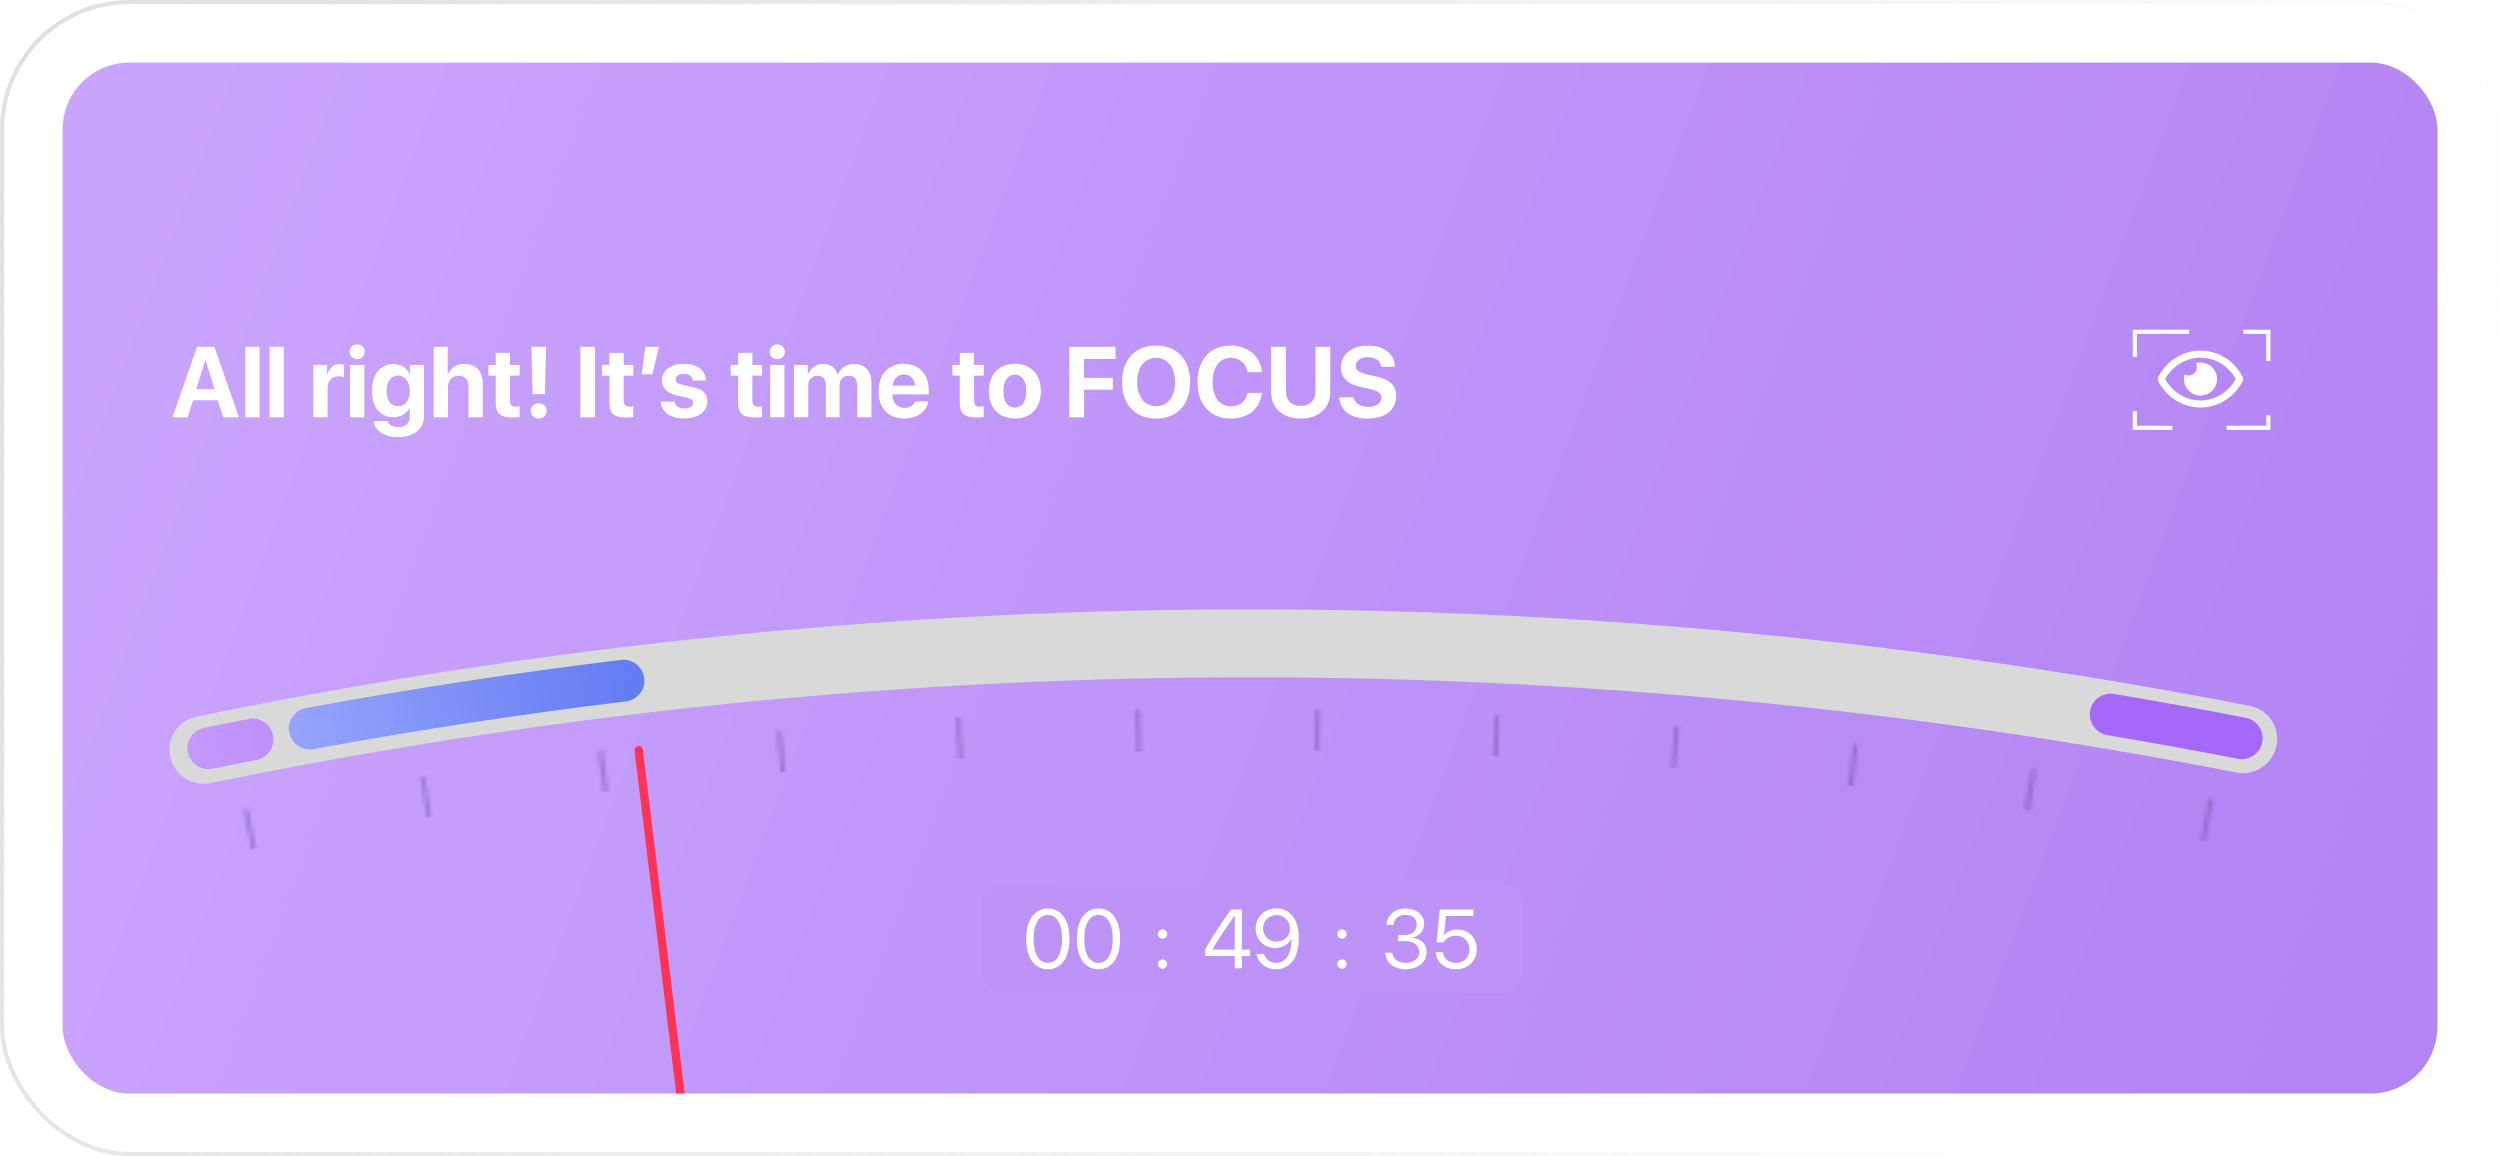 <svg width="599" height="277" viewBox="0 0 599 277" fill="none" xmlns="http://www.w3.org/2000/svg">
<g filter="url(#filter0_b_538_489)">
<g clip-path="url(#clip0_538_489)">
<rect width="599" height="277" rx="31" fill="white" fill-opacity="0.3"/>
<g clip-path="url(#clip1_538_489)">
<rect x="15" y="15" width="569" height="247" rx="16" fill="url(#paint0_linear_538_489)"/>
<path d="M53.48 100L52.191 95.898H46.25L44.961 100H41.328L47.199 83.09H51.359L57.242 100H53.48ZM49.18 86.324L47.012 93.25H51.43L49.262 86.324H49.18ZM58.766 100V83.09H62.188V100H58.766ZM64.578 100V83.09H68V100H64.578ZM75.066 100V87.438H78.371V89.699H78.441C78.887 88.106 79.953 87.238 81.43 87.238C81.828 87.238 82.168 87.297 82.402 87.367V90.379C82.121 90.262 81.652 90.18 81.16 90.18C79.473 90.18 78.488 91.211 78.488 92.981V100H75.066ZM83.867 100V87.438H87.289V100H83.867ZM85.578 86.055C84.547 86.055 83.75 85.269 83.75 84.285C83.75 83.289 84.547 82.516 85.578 82.516C86.609 82.516 87.406 83.289 87.406 84.285C87.406 85.269 86.609 86.055 85.578 86.055ZM95.375 97.328C97.086 97.328 98.176 95.969 98.176 93.695C98.176 91.434 97.086 89.981 95.375 89.981C93.688 89.981 92.621 91.41 92.621 93.695C92.621 95.992 93.676 97.328 95.375 97.328ZM95.316 104.734C92.012 104.734 89.773 103.129 89.504 100.891H92.856C93.125 101.758 94.109 102.355 95.41 102.355C97.18 102.355 98.164 101.371 98.164 99.918V97.715H98.094C97.508 99.051 96.031 99.965 94.215 99.965C91.144 99.965 89.117 97.598 89.117 93.672C89.117 89.688 91.086 87.238 94.273 87.238C96.078 87.238 97.496 88.188 98.152 89.629H98.211V87.438H101.586V99.824C101.586 102.824 99.078 104.734 95.316 104.734ZM103.906 100V83.09H107.27V89.676H107.34C108.008 88.094 109.379 87.203 111.289 87.203C114.078 87.203 115.672 89.008 115.672 91.914V100H112.25V92.641C112.25 91.023 111.453 90.039 109.895 90.039C108.277 90.039 107.328 91.176 107.328 92.828V100H103.906ZM118.777 84.543H122.199V87.438H124.52V90.016H122.199V96.027C122.199 96.988 122.668 97.445 123.676 97.445C123.98 97.445 124.297 97.422 124.508 97.387V99.906C124.156 99.988 123.57 100.047 122.879 100.047C119.926 100.047 118.777 99.062 118.777 96.613V90.016H117.008V87.438H118.777V84.543ZM127.32 83.09H130.836L130.555 94.434H127.602L127.32 83.09ZM129.078 100.293C128.012 100.293 127.168 99.484 127.168 98.453C127.168 97.422 128.012 96.613 129.078 96.613C130.145 96.613 130.988 97.422 130.988 98.453C130.988 99.484 130.145 100.293 129.078 100.293ZM142.578 100H139.039V83.09H142.578V100ZM146.012 84.543H149.434V87.438H151.754V90.016H149.434V96.027C149.434 96.988 149.902 97.445 150.91 97.445C151.215 97.445 151.531 97.422 151.742 97.387V99.906C151.391 99.988 150.805 100.047 150.113 100.047C147.16 100.047 146.012 99.062 146.012 96.613V90.016H144.242V87.438H146.012V84.543ZM156.301 89.688H153.746L154.625 83.09H157.871L156.301 89.688ZM158.598 91.129C158.598 88.738 160.672 87.168 163.895 87.168C167.047 87.168 169.098 88.762 169.145 91.199H165.992C165.922 90.191 165.113 89.57 163.848 89.57C162.664 89.57 161.891 90.109 161.891 90.918C161.891 91.539 162.43 91.961 163.531 92.219L165.934 92.734C168.453 93.297 169.473 94.293 169.473 96.168C169.473 98.641 167.199 100.27 163.883 100.27C160.531 100.27 158.469 98.652 158.281 96.203H161.621C161.785 97.258 162.617 97.867 163.977 97.867C165.277 97.867 166.062 97.352 166.062 96.531C166.062 95.898 165.641 95.547 164.516 95.277L162.195 94.762C159.816 94.223 158.598 92.981 158.598 91.129ZM176.855 84.543H180.277V87.438H182.598V90.016H180.277V96.027C180.277 96.988 180.746 97.445 181.754 97.445C182.059 97.445 182.375 97.422 182.586 97.387V99.906C182.234 99.988 181.648 100.047 180.957 100.047C178.004 100.047 176.855 99.062 176.855 96.613V90.016H175.086V87.438H176.855V84.543ZM184.531 100V87.438H187.953V100H184.531ZM186.242 86.055C185.211 86.055 184.414 85.269 184.414 84.285C184.414 83.289 185.211 82.516 186.242 82.516C187.273 82.516 188.07 83.289 188.07 84.285C188.07 85.269 187.273 86.055 186.242 86.055ZM190.238 100V87.438H193.543V89.711H193.613C194.141 88.199 195.488 87.203 197.199 87.203C199.016 87.203 200.281 88.141 200.703 89.781H200.773C201.336 88.199 202.836 87.203 204.676 87.203C207.137 87.203 208.789 88.891 208.789 91.422V100H205.367V92.277C205.367 90.824 204.641 90.027 203.316 90.027C202.016 90.027 201.16 90.977 201.16 92.371V100H197.867V92.172C197.867 90.824 197.105 90.027 195.84 90.027C194.539 90.027 193.66 91.012 193.66 92.418V100H190.238ZM216.594 89.699C215.094 89.699 214.016 90.836 213.898 92.406H219.23C219.16 90.801 218.117 89.699 216.594 89.699ZM219.277 96.156H222.418C222.043 98.617 219.793 100.27 216.688 100.27C212.82 100.27 210.5 97.797 210.5 93.777C210.5 89.769 212.844 87.168 216.559 87.168C220.215 87.168 222.523 89.641 222.523 93.461V94.504H213.863V94.715C213.863 96.508 215 97.738 216.746 97.738C218 97.738 218.961 97.117 219.277 96.156ZM229.965 84.543H233.387V87.438H235.707V90.016H233.387V96.027C233.387 96.988 233.855 97.445 234.863 97.445C235.168 97.445 235.484 97.422 235.695 97.387V99.906C235.344 99.988 234.758 100.047 234.066 100.047C231.113 100.047 229.965 99.062 229.965 96.613V90.016H228.195V87.438H229.965V84.543ZM243.16 100.27C239.363 100.27 236.938 97.832 236.938 93.707C236.938 89.641 239.398 87.168 243.16 87.168C246.922 87.168 249.383 89.629 249.383 93.707C249.383 97.844 246.957 100.27 243.16 100.27ZM243.16 97.656C244.836 97.656 245.902 96.238 245.902 93.719C245.902 91.223 244.824 89.781 243.16 89.781C241.496 89.781 240.406 91.223 240.406 93.719C240.406 96.238 241.473 97.656 243.16 97.656ZM259.742 100H256.203V83.09H267.277V86.008H259.742V90.543H266.621V93.344H259.742V100ZM277.004 82.797C282.008 82.797 285.16 86.16 285.16 91.551C285.16 96.93 282.008 100.293 277.004 100.293C271.988 100.293 268.848 96.93 268.848 91.551C268.848 86.16 271.988 82.797 277.004 82.797ZM277.004 85.75C274.238 85.75 272.457 88 272.457 91.551C272.457 95.09 274.227 97.328 277.004 97.328C279.77 97.328 281.539 95.09 281.539 91.551C281.539 88 279.77 85.75 277.004 85.75ZM294.922 100.293C290 100.293 286.918 97 286.918 91.539C286.918 86.09 290.023 82.797 294.922 82.797C298.988 82.797 302.082 85.375 302.352 89.16H298.906C298.578 87.086 296.984 85.727 294.922 85.727C292.25 85.727 290.527 87.965 290.527 91.527C290.527 95.137 292.227 97.363 294.934 97.363C297.031 97.363 298.543 96.133 298.918 94.129H302.363C301.965 97.902 299.07 100.293 294.922 100.293ZM308.094 83.09V93.672C308.094 95.84 309.371 97.258 311.645 97.258C313.906 97.258 315.184 95.84 315.184 93.672V83.09H318.723V94.023C318.723 97.75 315.969 100.293 311.645 100.293C307.309 100.293 304.555 97.75 304.555 94.023V83.09H308.094ZM320.914 95.184H324.324C324.488 96.578 325.941 97.492 327.816 97.492C329.703 97.492 330.992 96.59 330.992 95.348C330.992 94.246 330.184 93.637 328.145 93.18L325.941 92.699C322.824 92.031 321.289 90.449 321.289 87.977C321.289 84.859 323.984 82.797 327.758 82.797C331.695 82.797 334.168 84.824 334.227 87.883H330.91C330.793 86.453 329.539 85.586 327.77 85.586C326.023 85.586 324.852 86.418 324.852 87.672C324.852 88.715 325.672 89.301 327.617 89.746L329.668 90.18C333.055 90.906 334.531 92.359 334.531 94.938C334.531 98.219 331.871 100.293 327.676 100.293C323.609 100.293 321.02 98.359 320.914 95.184Z" fill="white"/>
<rect x="511.5" y="79.5" width="32" height="23" stroke="white" stroke-dasharray="13 13"/>
<path d="M527.23 86.842C526.854 86.848 526.48 86.907 526.12 87.019C526.287 87.312 526.375 87.642 526.377 87.978C526.377 88.24 526.326 88.498 526.226 88.74C526.126 88.981 525.98 89.2 525.795 89.385C525.61 89.57 525.391 89.716 525.15 89.816C524.908 89.916 524.65 89.968 524.388 89.968C524.052 89.965 523.722 89.877 523.429 89.71C523.199 90.51 523.225 91.363 523.506 92.147C523.787 92.931 524.307 93.607 524.993 94.079C525.679 94.551 526.497 94.795 527.329 94.777C528.162 94.758 528.968 94.479 529.632 93.977C530.297 93.475 530.787 92.777 531.033 91.981C531.279 91.186 531.268 90.333 531.003 89.543C530.737 88.754 530.229 88.069 529.552 87.584C528.875 87.099 528.063 86.839 527.23 86.842ZM537.336 90.301C535.41 86.543 531.597 84 527.23 84C522.863 84 519.049 86.545 517.124 90.302C517.042 90.463 517 90.64 517 90.82C517 91 517.042 91.178 517.124 91.339C519.05 95.097 522.863 97.64 527.23 97.64C531.597 97.64 535.411 95.095 537.336 91.338C537.418 91.177 537.46 91 537.46 90.82C537.46 90.64 537.418 90.462 537.336 90.301ZM527.23 95.935C523.726 95.935 520.513 93.981 518.779 90.82C520.513 87.659 523.725 85.705 527.23 85.705C530.734 85.705 533.947 87.659 535.681 90.82C533.947 93.981 530.734 95.935 527.23 95.935Z" fill="white"/>
<line x1="153.032" y1="179.748" x2="449.345" y2="2617.59" stroke="#FF3355" stroke-width="2" stroke-linecap="round"/>
<g filter="url(#filter1_iiii_538_489)">
<rect x="235" y="212" width="130" height="26" rx="5" fill="#BD93F8"/>
<path d="M251.074 232.234C247.783 232.234 245.879 229.402 245.879 224.949C245.879 220.535 247.803 217.674 251.074 217.674C254.346 217.674 256.25 220.516 256.25 224.939C256.25 229.393 254.355 232.234 251.074 232.234ZM251.074 230.701C253.271 230.701 254.482 228.465 254.482 224.949C254.482 221.482 253.252 219.217 251.074 219.217C248.896 219.217 247.646 221.502 247.646 224.939C247.646 228.455 248.867 230.701 251.074 230.701ZM263.203 232.234C259.912 232.234 258.008 229.402 258.008 224.949C258.008 220.535 259.932 217.674 263.203 217.674C266.475 217.674 268.379 220.516 268.379 224.939C268.379 229.393 266.484 232.234 263.203 232.234ZM263.203 230.701C265.4 230.701 266.611 228.465 266.611 224.949C266.611 221.482 265.381 219.217 263.203 219.217C261.025 219.217 259.775 221.502 259.775 224.939C259.775 228.455 260.996 230.701 263.203 230.701Z" fill="white"/>
<path d="M278.539 232.098C277.914 232.098 277.426 231.609 277.426 230.984C277.426 230.359 277.914 229.871 278.539 229.871C279.164 229.871 279.652 230.359 279.652 230.984C279.652 231.609 279.164 232.098 278.539 232.098ZM278.539 224.91C277.914 224.91 277.426 224.422 277.426 223.797C277.426 223.172 277.914 222.684 278.539 222.684C279.164 222.684 279.652 223.172 279.652 223.797C279.652 224.422 279.164 224.91 278.539 224.91Z" fill="white"/>
<path d="M295.842 232V229.07H288.762V227.479C289.963 225.252 291.613 222.684 294.943 217.908H297.541V227.527H299.533V229.07H297.541V232H295.842ZM290.5 227.488V227.527H295.842V219.373H295.812C293.146 223.182 291.613 225.535 290.5 227.488ZM305.734 232.234C303.332 232.234 301.486 230.789 301.057 228.582H302.844C303.215 229.861 304.357 230.701 305.754 230.701C308.098 230.701 309.445 228.572 309.494 224.832H309.484C309.475 224.832 309.475 224.832 309.465 224.832C308.869 226.229 307.326 227.137 305.529 227.137C302.844 227.137 300.852 225.154 300.852 222.479C300.852 219.695 302.951 217.664 305.842 217.664C307.961 217.664 309.641 218.807 310.5 220.828C310.969 221.912 311.193 223.182 311.193 224.715C311.193 229.461 309.182 232.234 305.734 232.234ZM305.832 225.594C307.697 225.594 309.084 224.266 309.084 222.469C309.084 220.662 307.678 219.246 305.861 219.246C304.055 219.246 302.629 220.652 302.629 222.42C302.629 224.256 303.986 225.594 305.832 225.594Z" fill="white"/>
<path d="M321.539 232.098C320.914 232.098 320.426 231.609 320.426 230.984C320.426 230.359 320.914 229.871 321.539 229.871C322.164 229.871 322.652 230.359 322.652 230.984C322.652 231.609 322.164 232.098 321.539 232.098ZM321.539 224.91C320.914 224.91 320.426 224.422 320.426 223.797C320.426 223.172 320.914 222.684 321.539 222.684C322.164 222.684 322.652 223.172 322.652 223.797C322.652 224.422 322.164 224.91 321.539 224.91Z" fill="white"/>
<path d="M335.014 225.496V224.012H336.703C338.324 224.012 339.457 222.967 339.457 221.541C339.457 220.145 338.51 219.197 336.723 219.197C335.102 219.197 334.027 220.125 333.871 221.6H332.182C332.377 219.207 334.154 217.674 336.801 217.674C339.32 217.674 341.225 219.188 341.225 221.307C341.225 223.074 340.092 224.344 338.334 224.656V224.695C340.463 224.822 341.83 226.141 341.83 228.123C341.83 230.545 339.623 232.234 336.859 232.234C333.91 232.234 332.025 230.604 331.898 228.27H333.588C333.744 229.715 334.945 230.711 336.84 230.711C338.705 230.711 340.043 229.656 340.043 228.182C340.043 226.521 338.793 225.496 336.781 225.496H335.014ZM348.822 232.234C346.127 232.234 344.135 230.555 343.988 228.152H345.717C345.873 229.656 347.152 230.691 348.842 230.691C350.756 230.691 352.084 229.363 352.084 227.469C352.084 225.574 350.746 224.217 348.871 224.217C347.553 224.217 346.43 224.812 345.854 225.799H344.203L344.975 217.908H353.041V219.471H346.42L345.99 224.061H346.029C346.664 223.211 347.836 222.703 349.184 222.703C351.889 222.703 353.842 224.686 353.842 227.42C353.842 230.252 351.762 232.234 348.822 232.234Z" fill="white"/>
</g>
</g>
<path d="M40.784 181.333C39.849 176.935 42.657 172.609 47.061 171.703C209.283 138.322 376.516 137.447 539.079 169.127C543.493 169.987 546.346 174.284 545.457 178.691C544.568 183.099 540.274 185.948 535.861 185.089C375.479 153.848 210.493 154.711 50.446 187.63C46.042 188.536 41.718 185.731 40.784 181.333Z" fill="#D9D9D9"/>
<path d="M69.291 175.475C68.781 172.763 70.566 170.149 73.28 169.649C98.334 165.037 123.523 161.192 148.812 158.12C151.553 157.787 154.036 159.749 154.358 162.491C154.68 165.232 152.718 167.714 149.978 168.047C124.918 171.093 99.957 174.903 75.129 179.472C72.415 179.972 69.802 178.188 69.291 175.475Z" fill="url(#paint1_linear_538_489)"/>
<path d="M45.004 180.298C44.44 177.596 46.172 174.947 48.877 174.393C52.436 173.664 55.998 172.951 59.563 172.254C62.272 171.723 64.891 173.501 65.41 176.212C65.929 178.923 64.152 181.541 61.443 182.071C57.933 182.758 54.425 183.46 50.921 184.178C48.217 184.731 45.569 183 45.004 180.298Z" fill="url(#paint2_linear_538_489)"/>
<path d="M500.789 170.384C501.235 167.66 503.806 165.813 506.528 166.27C517.072 168.042 527.594 169.949 538.09 171.991C540.799 172.518 542.558 175.15 542.02 177.857C541.482 180.564 538.851 182.322 536.142 181.795C525.756 179.775 515.345 177.888 504.911 176.135C502.189 175.677 500.342 173.108 500.789 170.384Z" fill="url(#paint3_linear_538_489)"/>
<mask id="mask0_538_489" style="mask-type:alpha" maskUnits="userSpaceOnUse" x="31" y="169" width="542" height="2459">
<line x1="315.722" y1="169.996" x2="285.669" y2="2627.59" stroke="white"/>
<line x1="272.656" y1="170.203" x2="328.391" y2="2627.35" stroke="white"/>
<line x1="229.624" y1="171.914" x2="371.078" y2="2625.62" stroke="white"/>
<line x1="186.677" y1="175.125" x2="413.679" y2="2622.4" stroke="white"/>
<line x1="143.869" y1="179.833" x2="456.142" y2="2617.7" stroke="white"/>
<line x1="101.251" y1="186.032" x2="498.414" y2="2611.51" stroke="white"/>
<line x1="58.876" y1="193.715" x2="540.445" y2="2603.86" stroke="white"/>
<line x1="571.885" y1="200.196" x2="31.527" y2="2597.84" stroke="white"/>
<line x1="529.718" y1="191.445" x2="73.365" y2="2606.49" stroke="white"/>
<line x1="487.27" y1="184.171" x2="115.479" y2="2613.67" stroke="white"/>
<line x1="444.595" y1="178.384" x2="157.819" y2="2619.38" stroke="white"/>
<line x1="401.743" y1="174.088" x2="200.332" y2="2623.6" stroke="white"/>
<line x1="358.768" y1="171.291" x2="242.966" y2="2626.34" stroke="white"/>
</mask>
<g mask="url(#mask0_538_489)">
<g filter="url(#filter2_f_538_489)">
<path d="M39.091 173.37C206.457 137.795 379.337 136.89 547.066 170.71L540.382 203.861C377.181 170.954 208.969 171.834 46.122 206.449L39.091 173.37Z" fill="#5E3E8B" fill-opacity="0.4"/>
</g>
</g>
</g>
<rect x="0.5" y="0.5" width="598" height="276" rx="30.5" stroke="url(#paint4_linear_538_489)"/>
</g>
<defs>
<filter id="filter0_b_538_489" x="-8" y="-8" width="615" height="293" filterUnits="userSpaceOnUse" color-interpolation-filters="sRGB">
<feFlood flood-opacity="0" result="BackgroundImageFix"/>
<feGaussianBlur in="BackgroundImageFix" stdDeviation="4"/>
<feComposite in2="SourceAlpha" operator="in" result="effect1_backgroundBlur_538_489"/>
<feBlend mode="normal" in="SourceGraphic" in2="effect1_backgroundBlur_538_489" result="shape"/>
</filter>
<filter id="filter1_iiii_538_489" x="233" y="210" width="134" height="30" filterUnits="userSpaceOnUse" color-interpolation-filters="sRGB">
<feFlood flood-opacity="0" result="BackgroundImageFix"/>
<feBlend mode="normal" in="SourceGraphic" in2="BackgroundImageFix" result="shape"/>
<feColorMatrix in="SourceAlpha" type="matrix" values="0 0 0 0 0 0 0 0 0 0 0 0 0 0 0 0 0 0 127 0" result="hardAlpha"/>
<feOffset dx="2" dy="2"/>
<feGaussianBlur stdDeviation="2.5"/>
<feComposite in2="hardAlpha" operator="arithmetic" k2="-1" k3="1"/>
<feColorMatrix type="matrix" values="0 0 0 0 0 0 0 0 0 0 0 0 0 0 0 0 0 0 0.15 0"/>
<feBlend mode="normal" in2="shape" result="effect1_innerShadow_538_489"/>
<feColorMatrix in="SourceAlpha" type="matrix" values="0 0 0 0 0 0 0 0 0 0 0 0 0 0 0 0 0 0 127 0" result="hardAlpha"/>
<feOffset dx="-2" dy="-2"/>
<feGaussianBlur stdDeviation="2.5"/>
<feComposite in2="hardAlpha" operator="arithmetic" k2="-1" k3="1"/>
<feColorMatrix type="matrix" values="0 0 0 0 1 0 0 0 0 1 0 0 0 0 1 0 0 0 0.19 0"/>
<feBlend mode="luminosity" in2="effect1_innerShadow_538_489" result="effect2_innerShadow_538_489"/>
<feColorMatrix in="SourceAlpha" type="matrix" values="0 0 0 0 0 0 0 0 0 0 0 0 0 0 0 0 0 0 127 0" result="hardAlpha"/>
<feOffset dx="1" dy="1"/>
<feGaussianBlur stdDeviation="1"/>
<feComposite in2="hardAlpha" operator="arithmetic" k2="-1" k3="1"/>
<feColorMatrix type="matrix" values="0 0 0 0 0 0 0 0 0 0 0 0 0 0 0 0 0 0 0.09 0"/>
<feBlend mode="normal" in2="effect2_innerShadow_538_489" result="effect3_innerShadow_538_489"/>
<feColorMatrix in="SourceAlpha" type="matrix" values="0 0 0 0 0 0 0 0 0 0 0 0 0 0 0 0 0 0 127 0" result="hardAlpha"/>
<feOffset dx="-1" dy="-1"/>
<feGaussianBlur stdDeviation="1"/>
<feComposite in2="hardAlpha" operator="arithmetic" k2="-1" k3="1"/>
<feColorMatrix type="matrix" values="0 0 0 0 1 0 0 0 0 1 0 0 0 0 1 0 0 0 0.13 0"/>
<feBlend mode="normal" in2="effect3_innerShadow_538_489" result="effect4_innerShadow_538_489"/>
</filter>
<filter id="filter2_f_538_489" x="34.091" y="141" width="517.975" height="70.449" filterUnits="userSpaceOnUse" color-interpolation-filters="sRGB">
<feFlood flood-opacity="0" result="BackgroundImageFix"/>
<feBlend mode="normal" in="SourceGraphic" in2="BackgroundImageFix" result="shape"/>
<feGaussianBlur stdDeviation="2.5" result="effect1_foregroundBlur_538_489"/>
</filter>
<linearGradient id="paint0_linear_538_489" x1="40" y1="25.202" x2="565.193" y2="221.58" gradientUnits="userSpaceOnUse">
<stop stop-color="#CAA5FD"/>
<stop offset="1" stop-color="#B384F4"/>
</linearGradient>
<linearGradient id="paint1_linear_538_489" x1="44.032" y1="174.151" x2="175.399" y2="151.78" gradientUnits="userSpaceOnUse">
<stop stop-color="#A5AFFD"/>
<stop offset="1" stop-color="#5571F2"/>
</linearGradient>
<linearGradient id="paint2_linear_538_489" x1="19.724" y1="179.476" x2="150.619" y2="154.496" gradientUnits="userSpaceOnUse">
<stop stop-color="#CAA5FD"/>
<stop offset="1" stop-color="#A668F8"/>
</linearGradient>
<linearGradient id="paint3_linear_538_489" x1="19.724" y1="179.476" x2="150.619" y2="154.496" gradientUnits="userSpaceOnUse">
<stop stop-color="#CAA5FD"/>
<stop offset="1" stop-color="#A668F8"/>
</linearGradient>
<linearGradient id="paint4_linear_538_489" x1="9.5" y1="11.187" x2="538.692" y2="235.834" gradientUnits="userSpaceOnUse">
<stop stop-color="#E0E0E0"/>
<stop offset="1" stop-color="#E0E0E0" stop-opacity="0"/>
</linearGradient>
<clipPath id="clip0_538_489">
<rect width="599" height="277" rx="31" fill="white"/>
</clipPath>
<clipPath id="clip1_538_489">
<rect x="15" y="15" width="569" height="247" rx="16" fill="white"/>
</clipPath>
</defs>
</svg>
